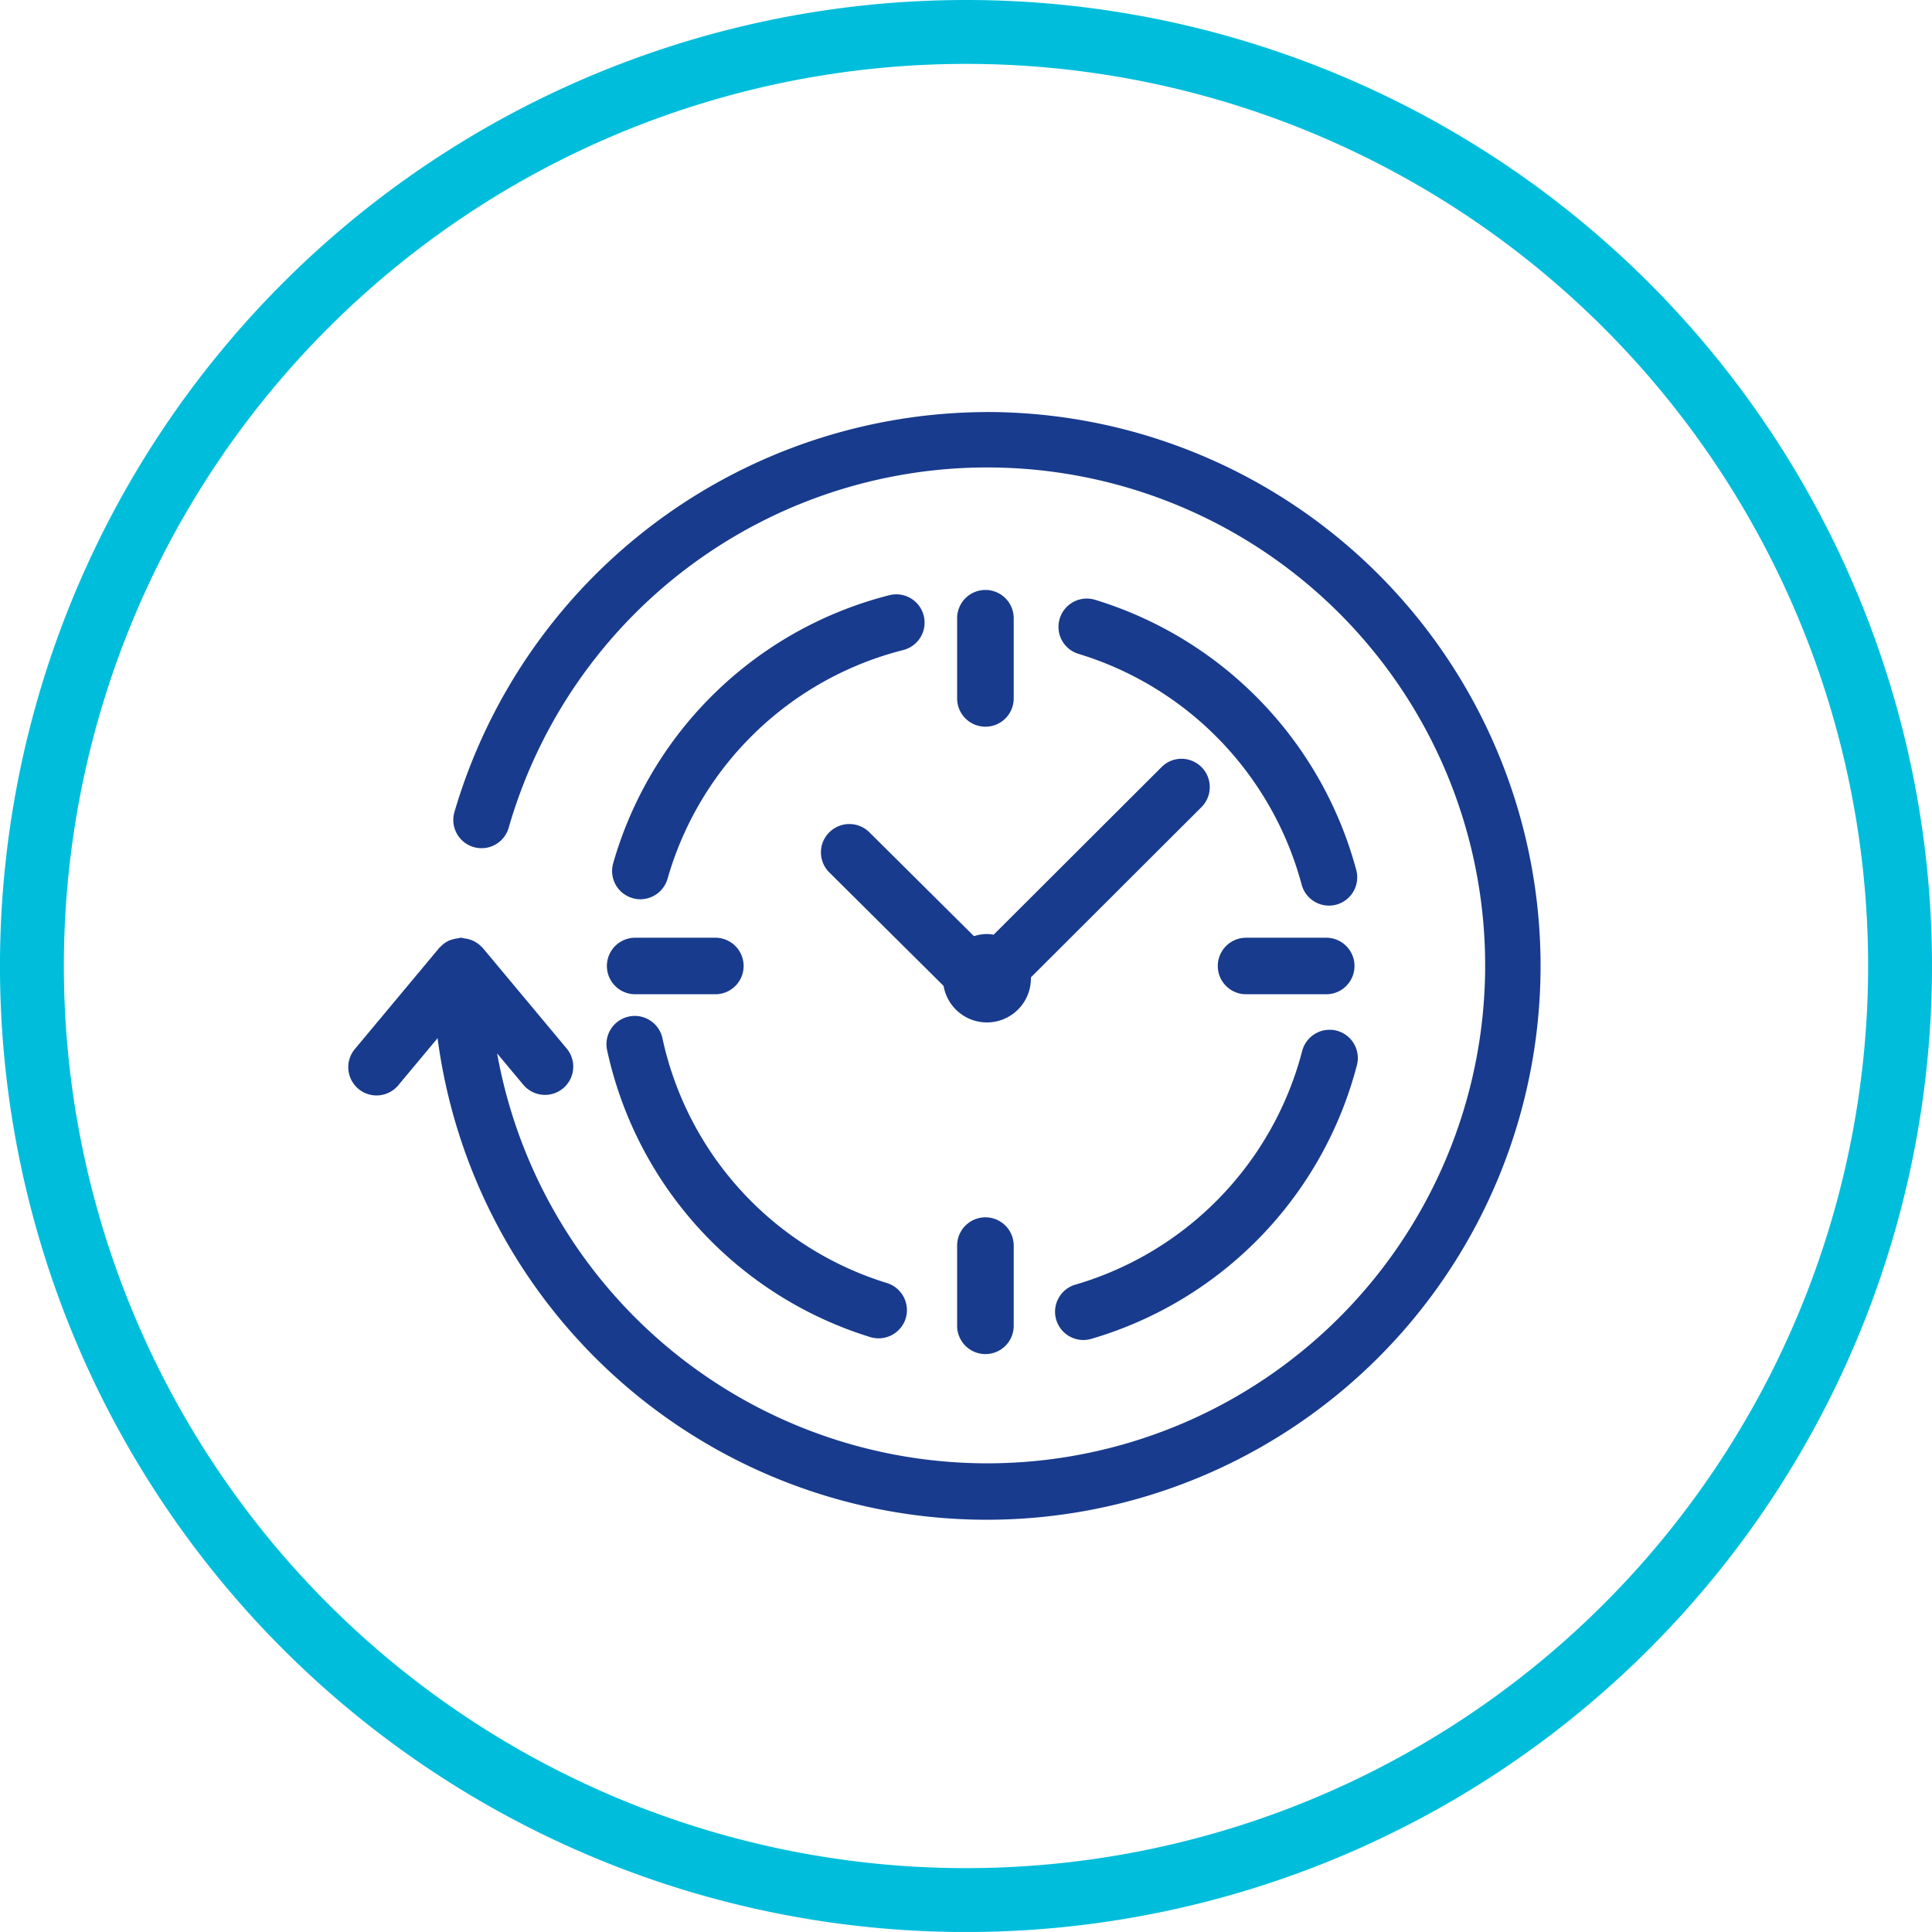 <svg xmlns="http://www.w3.org/2000/svg" width="90.715" height="90.713" viewBox="0 0 90.715 90.713"><defs><style>.a{fill:none;stroke:#00bedb;stroke-linecap:round;stroke-miterlimit:10;stroke-width:3px;}.b{fill:#183b8d;}</style></defs><g transform="translate(-3084.666 -4167.558)"><path class="a" d="M3173.881,4212.914a43.858,43.858,0,1,1-43.858-43.856A43.857,43.857,0,0,1,3173.881,4212.914Z"/><path class="b" d="M3129.607,4226.045v3.764a1.328,1.328,0,1,0,2.657,0v-3.764a1.328,1.328,0,0,0-2.657,0Z"/><path class="b" d="M3126.445,4195.5a18.124,18.124,0,0,0-12.988,12.592,1.324,1.324,0,0,0,.905,1.635,1.228,1.228,0,0,0,.372.055,1.335,1.335,0,0,0,1.277-.965,15.46,15.46,0,0,1,11.08-10.741,1.328,1.328,0,0,0-.646-2.576Z"/><path class="b" d="M3113.172,4216.867a18.1,18.1,0,0,0,12.358,13.473,1.334,1.334,0,0,0,1.663-.88,1.334,1.334,0,0,0-.88-1.658,15.426,15.426,0,0,1-10.542-11.491,1.329,1.329,0,1,0-2.6.556Z"/><path class="b" d="M3134.373,4228.506a1.319,1.319,0,0,0-.115,1.012,1.329,1.329,0,0,0,1.645.906,18.154,18.154,0,0,0,12.476-12.854,1.329,1.329,0,0,0-.953-1.619,1.332,1.332,0,0,0-1.617.953,15.5,15.5,0,0,1-10.642,10.971A1.308,1.308,0,0,0,3134.373,4228.506Z"/><path class="b" d="M3136.074,4195.718a1.329,1.329,0,0,0-1.551,1.9,1.312,1.312,0,0,0,.786.642,15.525,15.525,0,0,1,10.474,10.832,1.328,1.328,0,0,0,1.284.988,1.3,1.3,0,0,0,.339-.044,1.33,1.33,0,0,0,.943-1.623A18.2,18.2,0,0,0,3136.074,4195.718Z"/><path class="b" d="M3130.992,4186.906a26.122,26.122,0,0,0-24.984,18.766,1.326,1.326,0,1,0,2.547.738,23.38,23.38,0,1,1-.547,10.609l1.223,1.465a1.327,1.327,0,1,0,2.038-1.7l-3.939-4.72c-.018-.022-.041-.038-.061-.058s-.036-.035-.055-.053a1.322,1.322,0,0,0-.76-.336,1.1,1.1,0,0,0-.142-.029,1.192,1.192,0,0,0-.14.028,1.373,1.373,0,0,0-.273.056,1.319,1.319,0,0,0-.141.046,1.261,1.261,0,0,0-.351.237c-.017.016-.034.031-.051.048s-.045.039-.064.061l-3.938,4.72a1.328,1.328,0,1,0,2.039,1.7l1.819-2.18a26.006,26.006,0,1,0,25.78-29.4Z"/><path class="b" d="M3123.6,4206.645a1.307,1.307,0,0,0-.387.937,1.322,1.322,0,0,0,.392.94l5.366,5.328a2.065,2.065,0,0,0,4.1-.369.279.279,0,0,0,0-.032l8.009-7.994a1.329,1.329,0,0,0-.94-2.269h0a1.308,1.308,0,0,0-.933.389l-7.886,7.871a2.06,2.06,0,0,0-.313-.032,2.026,2.026,0,0,0-.611.1l-4.914-4.88A1.332,1.332,0,0,0,3123.6,4206.645Z"/><path class="b" d="M3132.264,4200.351v-3.764a1.328,1.328,0,0,0-2.657,0v3.764a1.328,1.328,0,1,0,2.657,0Z"/><path class="b" d="M3143.173,4214.242h3.765a1.327,1.327,0,1,0,0-2.654h-3.765a1.327,1.327,0,1,0,0,2.654Z"/><path class="b" d="M3114.489,4214.242h3.766a1.327,1.327,0,1,0,0-2.654h-3.766a1.327,1.327,0,0,0,0,2.654Z"/></g></svg>